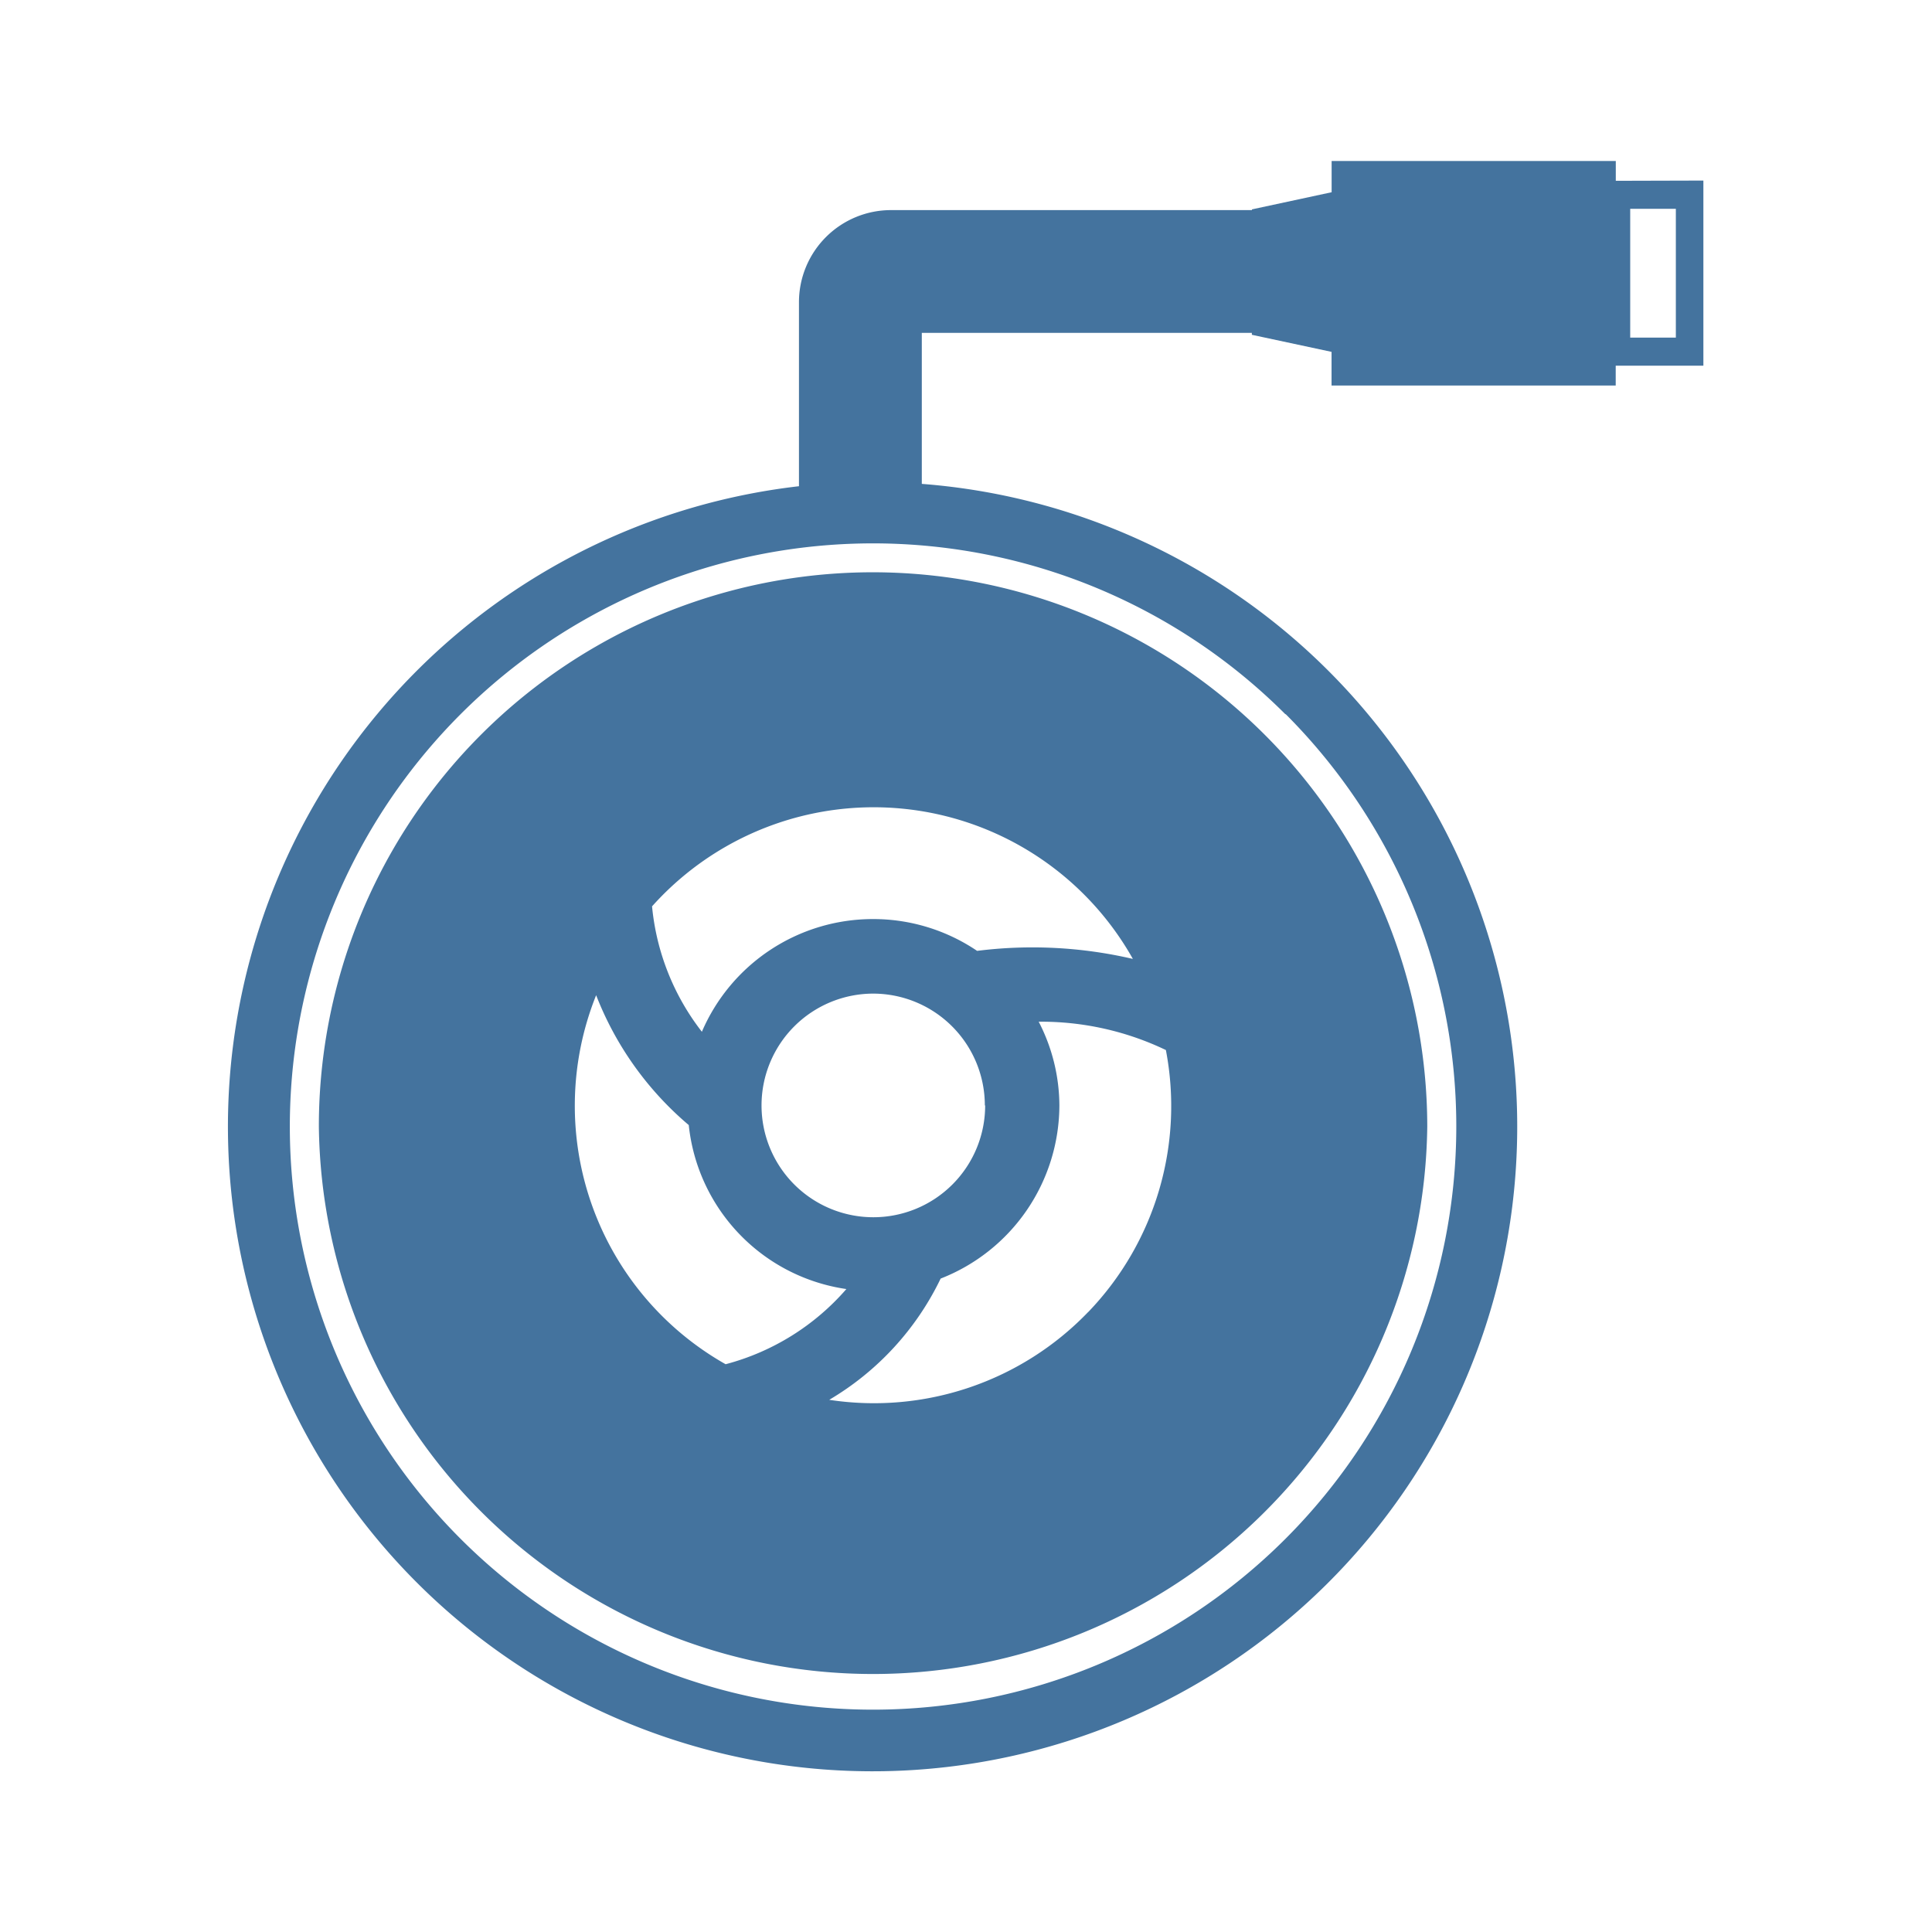 <?xml version="1.0" encoding="UTF-8"?>
<svg width="24px" fill="#44739e" height="24px" viewBox="0 0 24 24" version="1.1" xmlns="http://www.w3.org/2000/svg" xmlns:xlink="http://www.w3.org/1999/xlink">
            <path d="m 10.845,7.109 a 6.883,6.883 0 0 0 -6.884,6.884 v 0 a 6.885,6.885 0 0 0 13.769,0 v 0 A 6.892,6.892 0 0 0 10.845,7.109 Z m 2.672,9.19 a 3.69,3.69 0 0 1 -3.216,1.09 3.521,3.521 0 0 0 1.384,-1.506 2.316,2.316 0 0 0 1.475,-2.151 v 0 a 2.279,2.279 0 0 0 -0.257,-1.04 3.586,3.586 0 0 1 1.58,0.352 3.69,3.69 0 0 1 -0.966,3.256 z m -1.379,-4.487 a 2.3,2.3 0 0 0 -1.293,-0.395 v 0 a 2.312,2.312 0 0 0 -2.126,1.4 3,3 0 0 1 -0.619,-1.558 3.694,3.694 0 0 1 5.973,0.653 5.5,5.5 0 0 0 -1.935,-0.1 z m 0.1,1.92 a 1.389,1.389 0 1 1 -1.389,-1.389 1.389,1.389 0 0 1 1.385,1.389 z M 7.406,12.364 a 4.017,4.017 0 0 0 1.15,1.612 2.3,2.3 0 0 0 1.958,2.037 v 0 a 3,3 0 0 1 -1.5,0.934 3.689,3.689 0 0 1 -1.609,-4.583 z m 4.202,-7.105 v 0 z M 20.072,2.246 V 2 h -3.53 v 0.388 l -0.99,0.213 V 2.61 H 11.069 A 1.144,1.144 0 0 0 9.925,3.754 V 6.04 A 8.008,8.008 0 1 0 11.451,6.011 V 4.135 h 4.1 v 0.024 l 0.99,0.212 v 0.418 h 3.53 V 4.543 h 1.089 v -2.3 z m -4.1,6.626 A 7.246,7.246 0 0 1 10.85,21.238 v 0 A 7.244,7.244 0 1 1 15.967,8.872 Z m 4.846,-4.678 h -0.567 v -1.6 h 0.567 z"/>

</svg>
